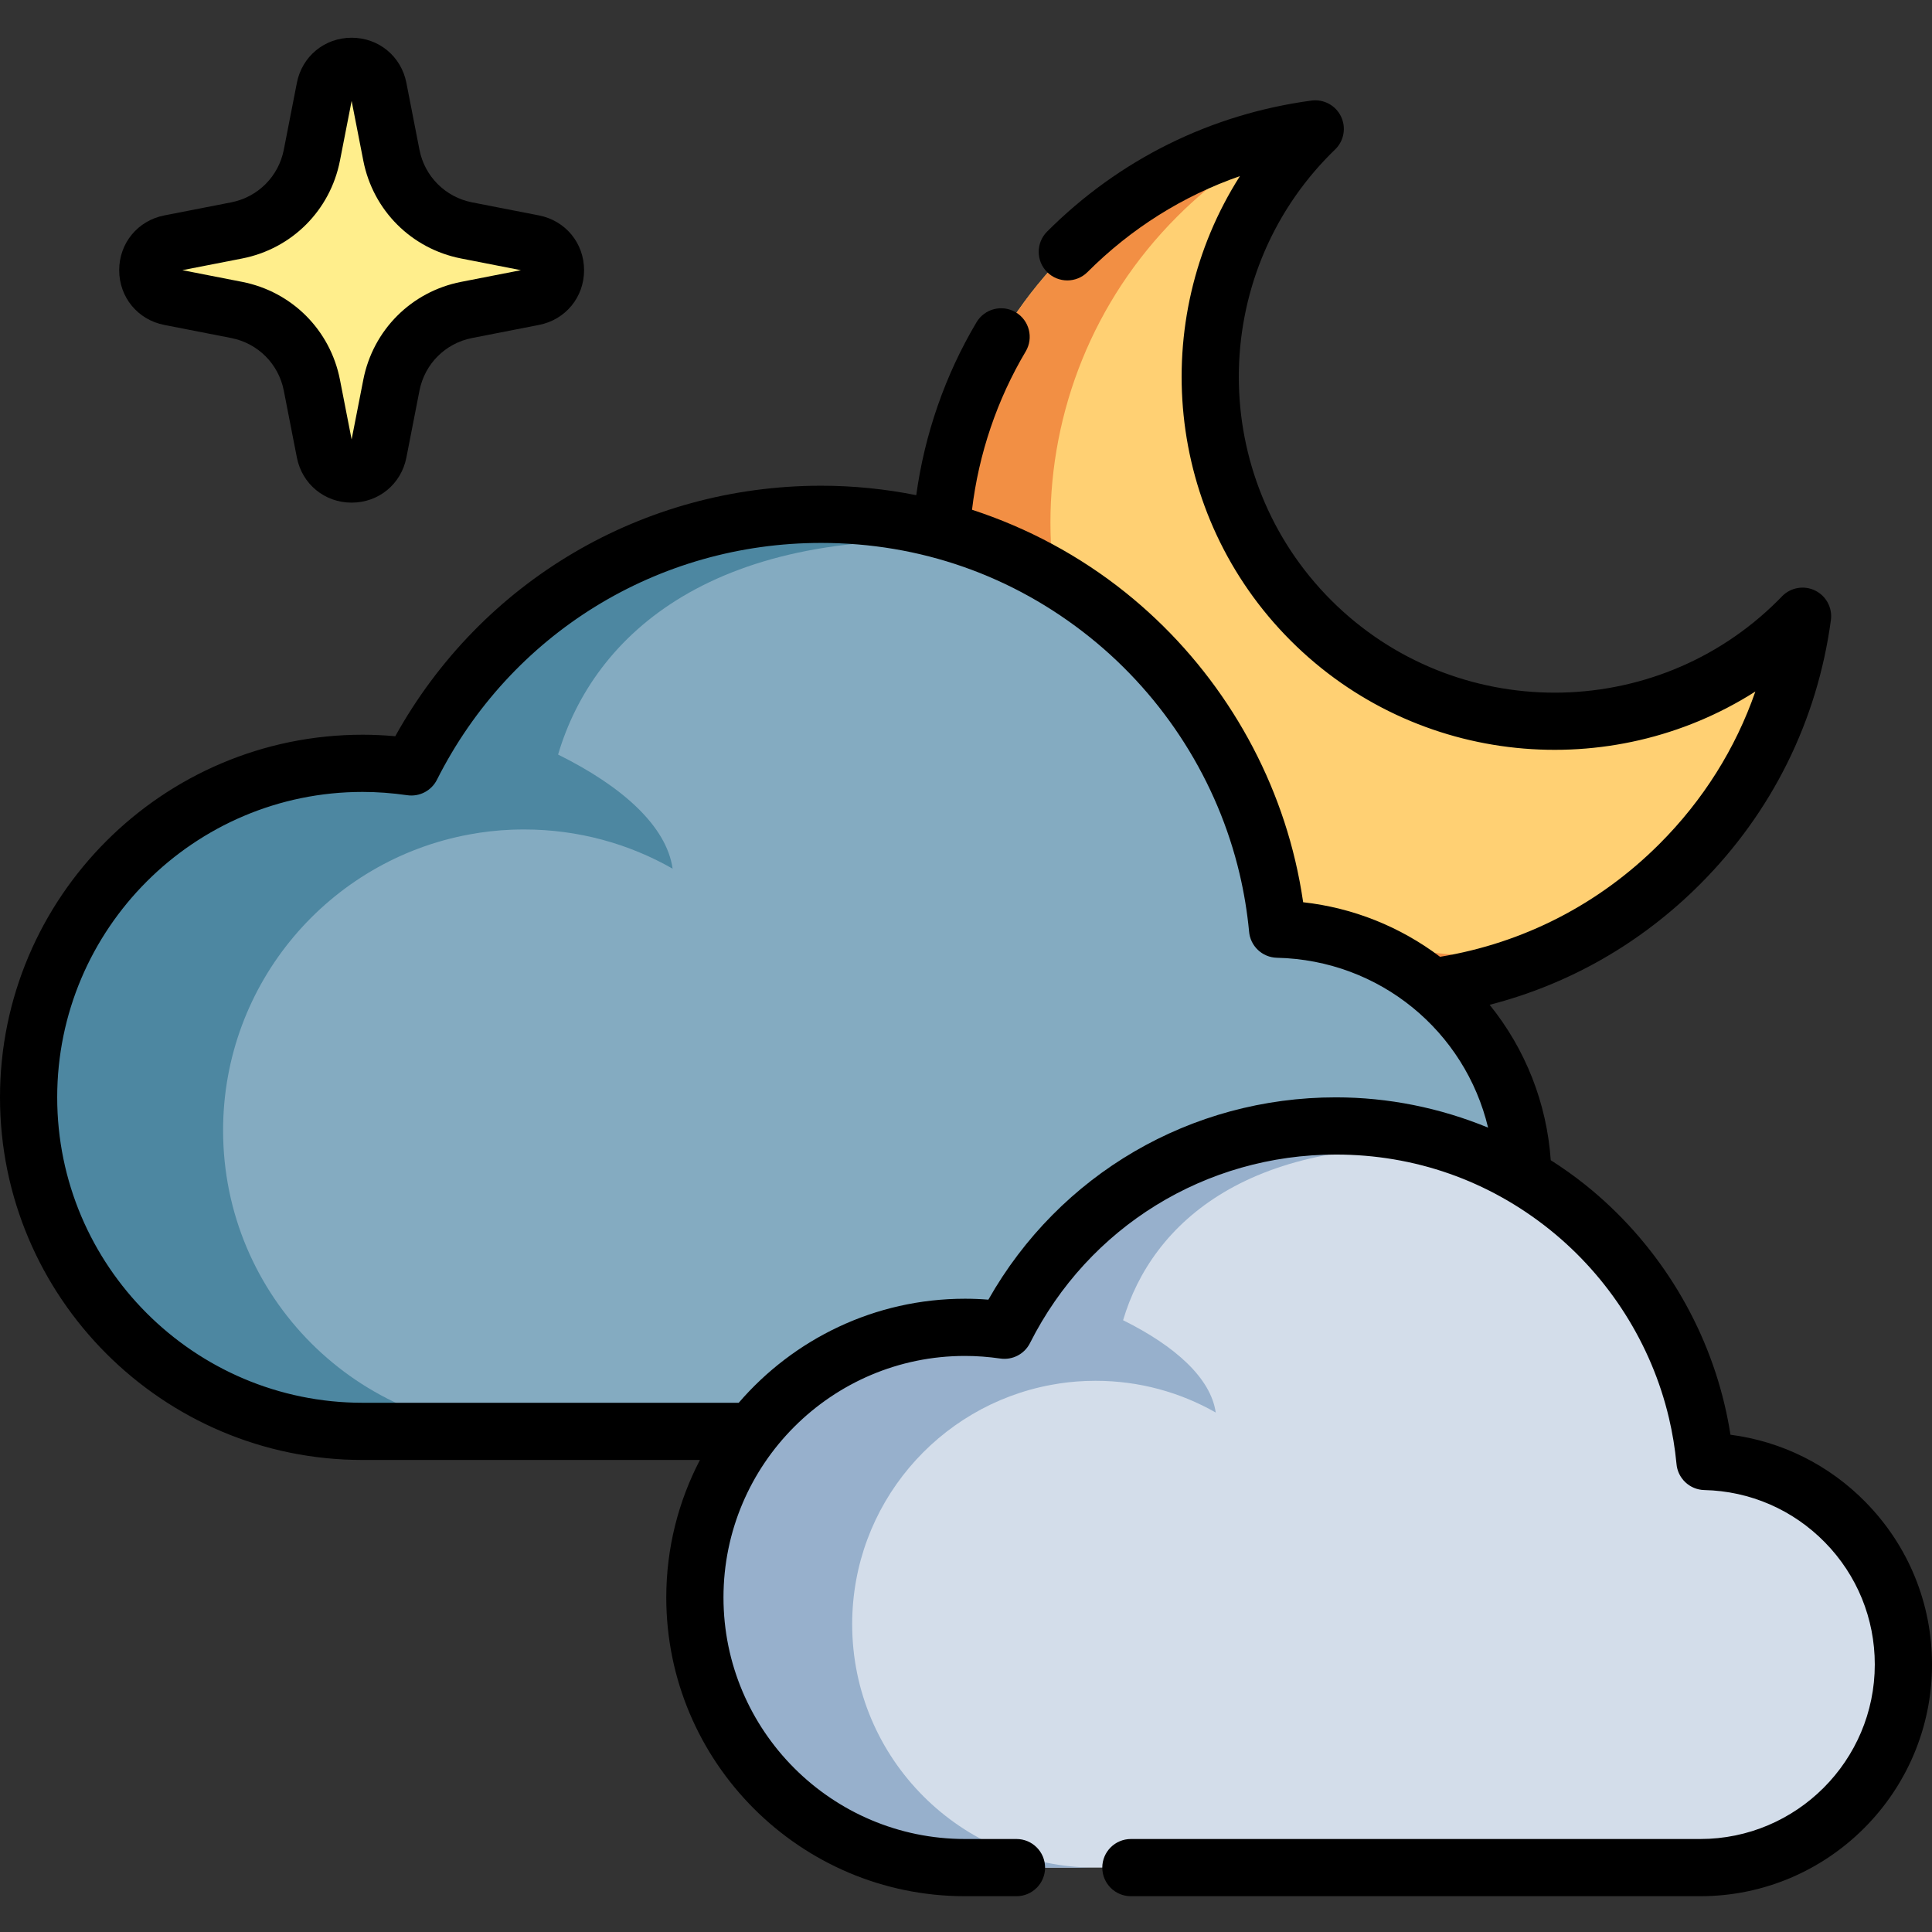 <svg height="512pt" viewBox="0 -10 512.002 512" width="512pt" xmlns="http://www.w3.org/2000/svg"><rect x="0" y="-10" width="512.002" height="512" fill="#333333" stroke="none"/><path d="m476.594 154.434c-35.668 35.668-93.496 35.668-129.164 0-35.668-35.668-35.668-93.496 0-129.164.371-.375.75-.738 1.129-1.102-24.031 3.242-47.238 14.094-65.711 32.566-44.812 44.812-44.812 117.465 0 162.277s117.469 44.812 162.281 0c18.473-18.473 29.324-41.676 32.566-65.711-.363.379-.73.758-1.102 1.133zm0 0" fill="#ffd073"/><path d="m413.449 241.453c-42.648 20.363-95.273 12.883-130.598-22.441-44.816-44.812-44.816-117.465 0-162.277 17.211-17.215 38.535-27.812 60.805-31.793-11.449 5.461-22.184 12.941-31.668 22.426-44.812 44.812-44.812 117.465 0 162.277 27.594 27.598 65.754 38.199 101.461 31.809zm0 0" fill="#f28f44"/><path d="m123.664 72.137 17.719-3.465c7.766-1.516 7.766-12.625 0-14.141l-17.719-3.465c-10.086-1.973-17.973-9.855-19.945-19.941l-3.461-17.723c-1.52-7.766-12.625-7.766-14.145 0l-3.461 17.723c-1.973 10.086-9.855 17.969-19.941 19.941l-17.723 3.465c-7.766 1.516-7.766 12.625 0 14.141l17.723 3.465c10.082 1.969 17.969 9.855 19.941 19.941l3.461 17.723c1.52 7.762 12.625 7.762 14.145 0l3.465-17.723c1.969-10.086 9.855-17.973 19.941-19.941zm0 0" fill="#ffee8c"/><path d="m403.59 302.766c0 36.762-29.801 66.562-66.578 66.562h-240.914c-48.883 0-88.52-39.621-88.52-88.52 0-48.879 39.637-88.516 88.52-88.516 4.387 0 8.695.336 12.918.949 19.996-39.699 61.105-66.941 108.602-66.941 57.465 0 105.613 39.898 118.258 93.504 1.262 5.352 2.172 10.836 2.699 16.422v.012c36.039.824 65.016 30.289 65.016 66.527zm0 0" fill="#84abc1"/><path d="m259.852 133.852c-13.156-4.883-27.391-7.547-42.234-7.547-47.496 0-88.594 27.242-108.602 66.926v.016c-4.223-.613-8.531-.953-12.918-.953-48.895 0-88.52 39.637-88.52 88.52 0 48.898 39.625 88.52 88.52 88.52h42.785c-44.062 0-79.762-35.711-79.762-79.758 0-39.086 28.117-71.613 65.242-78.434 3.672-.688 7.434-1.113 11.27-1.266 1.074-.035 2.16-.062 3.25-.062 14.32 0 27.766 3.773 39.371 10.398-1.609-11.238-13.227-21.766-30.355-30.246 9.406-31.809 41.414-61.305 111.953-56.113zm0 0" fill="#4d87a1"/><path d="m504.422 431.102c0 29.73-24.102 53.832-53.844 53.832h-194.836c-39.535 0-71.59-32.047-71.59-71.59 0-39.531 32.055-71.586 71.59-71.586 3.547 0 7.031.27 10.449.766 16.168-32.105 49.414-54.137 87.828-54.137 46.477 0 85.414 32.27 95.641 75.621 1.02 4.328 1.758 8.762 2.18 13.281v.008c29.148.668 52.582 24.496 52.582 53.805zm0 0" fill="#d3ddea"/><path d="m388.176 294.496c-10.641-3.953-22.152-6.105-34.16-6.105-38.41 0-71.648 22.031-87.828 54.125v.012c-3.414-.496-6.902-.77-10.449-.77-39.543 0-71.59 32.055-71.59 71.59 0 39.543 32.047 71.59 71.59 71.59h34.602c-35.633 0-64.504-28.883-64.504-64.504 0-31.613 22.738-57.918 52.762-63.434 2.973-.559 6.012-.902 9.117-1.023.867-.027 1.746-.051 2.625-.051 11.582 0 22.457 3.055 31.844 8.41-1.305-9.09-10.699-17.602-24.551-24.461 7.605-25.727 33.492-49.582 90.543-45.379zm0 0" fill="#97b0cc"/><path d="m43.535 76.109 17.719 3.465c7.094 1.387 12.574 6.863 13.957 13.957l3.465 17.723c1.375 7.035 7.344 11.949 14.512 11.949s13.133-4.914 14.508-11.949l3.465-17.723c1.387-7.094 6.863-12.57 13.957-13.957l17.719-3.465c7.035-1.371 11.949-7.34 11.949-14.508 0-7.168-4.914-13.137-11.949-14.512l-17.719-3.461c-7.094-1.387-12.574-6.863-13.961-13.957l-3.461-17.723c-1.375-7.035-7.34-11.949-14.508-11.949s-13.137 4.914-14.512 11.949l-3.465 17.723c-1.383 7.094-6.863 12.57-13.957 13.957l-17.719 3.461c-7.035 1.375-11.949 7.344-11.949 14.512 0 7.168 4.914 13.137 11.949 14.508zm20.629-17.605c13.176-2.574 23.352-12.75 25.926-25.926l3.098-15.832 3.094 15.832c2.574 13.176 12.754 23.352 25.93 25.926l15.832 3.098-15.832 3.094c-13.176 2.574-23.355 12.754-25.93 25.93l-3.098 15.832-3.094-15.832c-2.574-13.176-12.75-23.352-25.926-25.93l-15.836-3.098zm0 0"/><path d="m494.477 388.156c-9.73-9.938-22.285-16.172-35.883-17.938-.418-2.668-.938-5.324-1.559-7.949-5.383-22.816-18.473-43.5-36.863-58.242-2.949-2.363-6.031-4.539-9.203-6.562-1.066-15.141-6.695-29.426-16.195-41.184 21.035-5.41 40.086-16.281 55.715-31.91 19.109-19.109 31.113-43.332 34.723-70.051.434-3.223-1.234-6.363-4.148-7.809-2.914-1.441-6.422-.867-8.723 1.434-.281.281-.562.57-.836.855l-.309.316c-32.66 32.605-85.766 32.594-118.41-.039-32.648-32.66-32.648-85.797 0-118.453.215-.219.438-.43.656-.641l.402-.391c2.344-2.281 2.961-5.809 1.527-8.75-1.43-2.938-4.582-4.629-7.828-4.191-26.719 3.605-50.941 15.613-70.055 34.723-2.957 2.961-2.957 7.758 0 10.719 2.961 2.957 7.762 2.961 10.719 0 11.578-11.578 25.293-20.176 40.391-25.426-24.395 38.254-19.902 89.746 13.469 123.129 33.379 33.367 84.875 37.859 123.125 13.465-5.246 15.098-13.848 28.816-25.426 40.391-15.969 15.973-36.016 26.262-58.133 29.91-10.582-7.992-23.047-12.984-36.281-14.461-.543-3.711-1.242-7.406-2.102-11.035-6.562-27.824-22.527-53.047-44.953-71.027-12.16-9.75-25.996-17.16-40.703-21.953 1.773-14.801 6.641-29.191 14.227-41.945 2.137-3.598.957-8.25-2.641-10.387-3.598-2.141-8.246-.957-10.387 2.637-8.312 13.973-13.754 29.664-15.977 45.832-8.266-1.652-16.707-2.504-25.199-2.504-47.289 0-90.055 25.301-112.867 66.387-2.93-.266-5.824-.398-8.656-.398-52.984 0-96.094 43.113-96.094 96.105 0 52.988 43.109 96.094 96.094 96.094h89.395c-5.684 10.918-8.918 23.301-8.918 36.438 0 43.652 35.516 79.168 79.168 79.168h13.637c4.188 0 7.582-3.395 7.582-7.578 0-4.188-3.395-7.582-7.582-7.582h-13.637c-35.297 0-64.008-28.715-64.008-64.008 0-35.297 28.711-64.012 64.008-64.012 3.055 0 6.203.234 9.363.691 3.219.465 6.387-1.18 7.855-4.094 15.52-30.82 46.582-49.965 81.059-49.965 20.848 0 40.445 6.879 56.672 19.887 15.762 12.637 26.984 30.355 31.594 49.895.941 3.992 1.613 8.07 2 12.125.289 3.852 3.461 6.91 7.383 7.004 12.125.273 23.48 5.207 31.98 13.883 8.512 8.695 13.195 20.176 13.195 32.34 0 25.504-20.754 46.254-46.262 46.254h-150.879c-4.188 0-7.582 3.395-7.582 7.578 0 4.188 3.395 7.582 7.582 7.582h150.879c33.871 0 61.426-27.551 61.426-61.414 0-16.148-6.227-31.398-17.527-42.941zm-232.547-53.73c-2.082-.168-4.148-.25-6.188-.25-23.957 0-45.445 10.711-59.973 27.574h-99.672c-44.629 0-80.938-36.305-80.938-80.934 0-44.637 36.309-80.949 80.938-80.949 3.828 0 7.812.293 11.848.875 3.223.461 6.383-1.188 7.848-4.094 19.496-38.719 58.512-62.77 101.824-62.77 26.191 0 50.812 8.641 71.199 24.988 19.801 15.875 33.891 38.133 39.684 62.684 1.184 5.004 2.027 10.141 2.516 15.262.289 3.852 3.461 6.914 7.387 7.004 27.348.625 49.852 19.531 55.957 45.016-12.723-5.238-26.445-8.023-40.34-8.023-38.457 0-73.273 20.41-92.09 53.617zm0 0"/></svg>